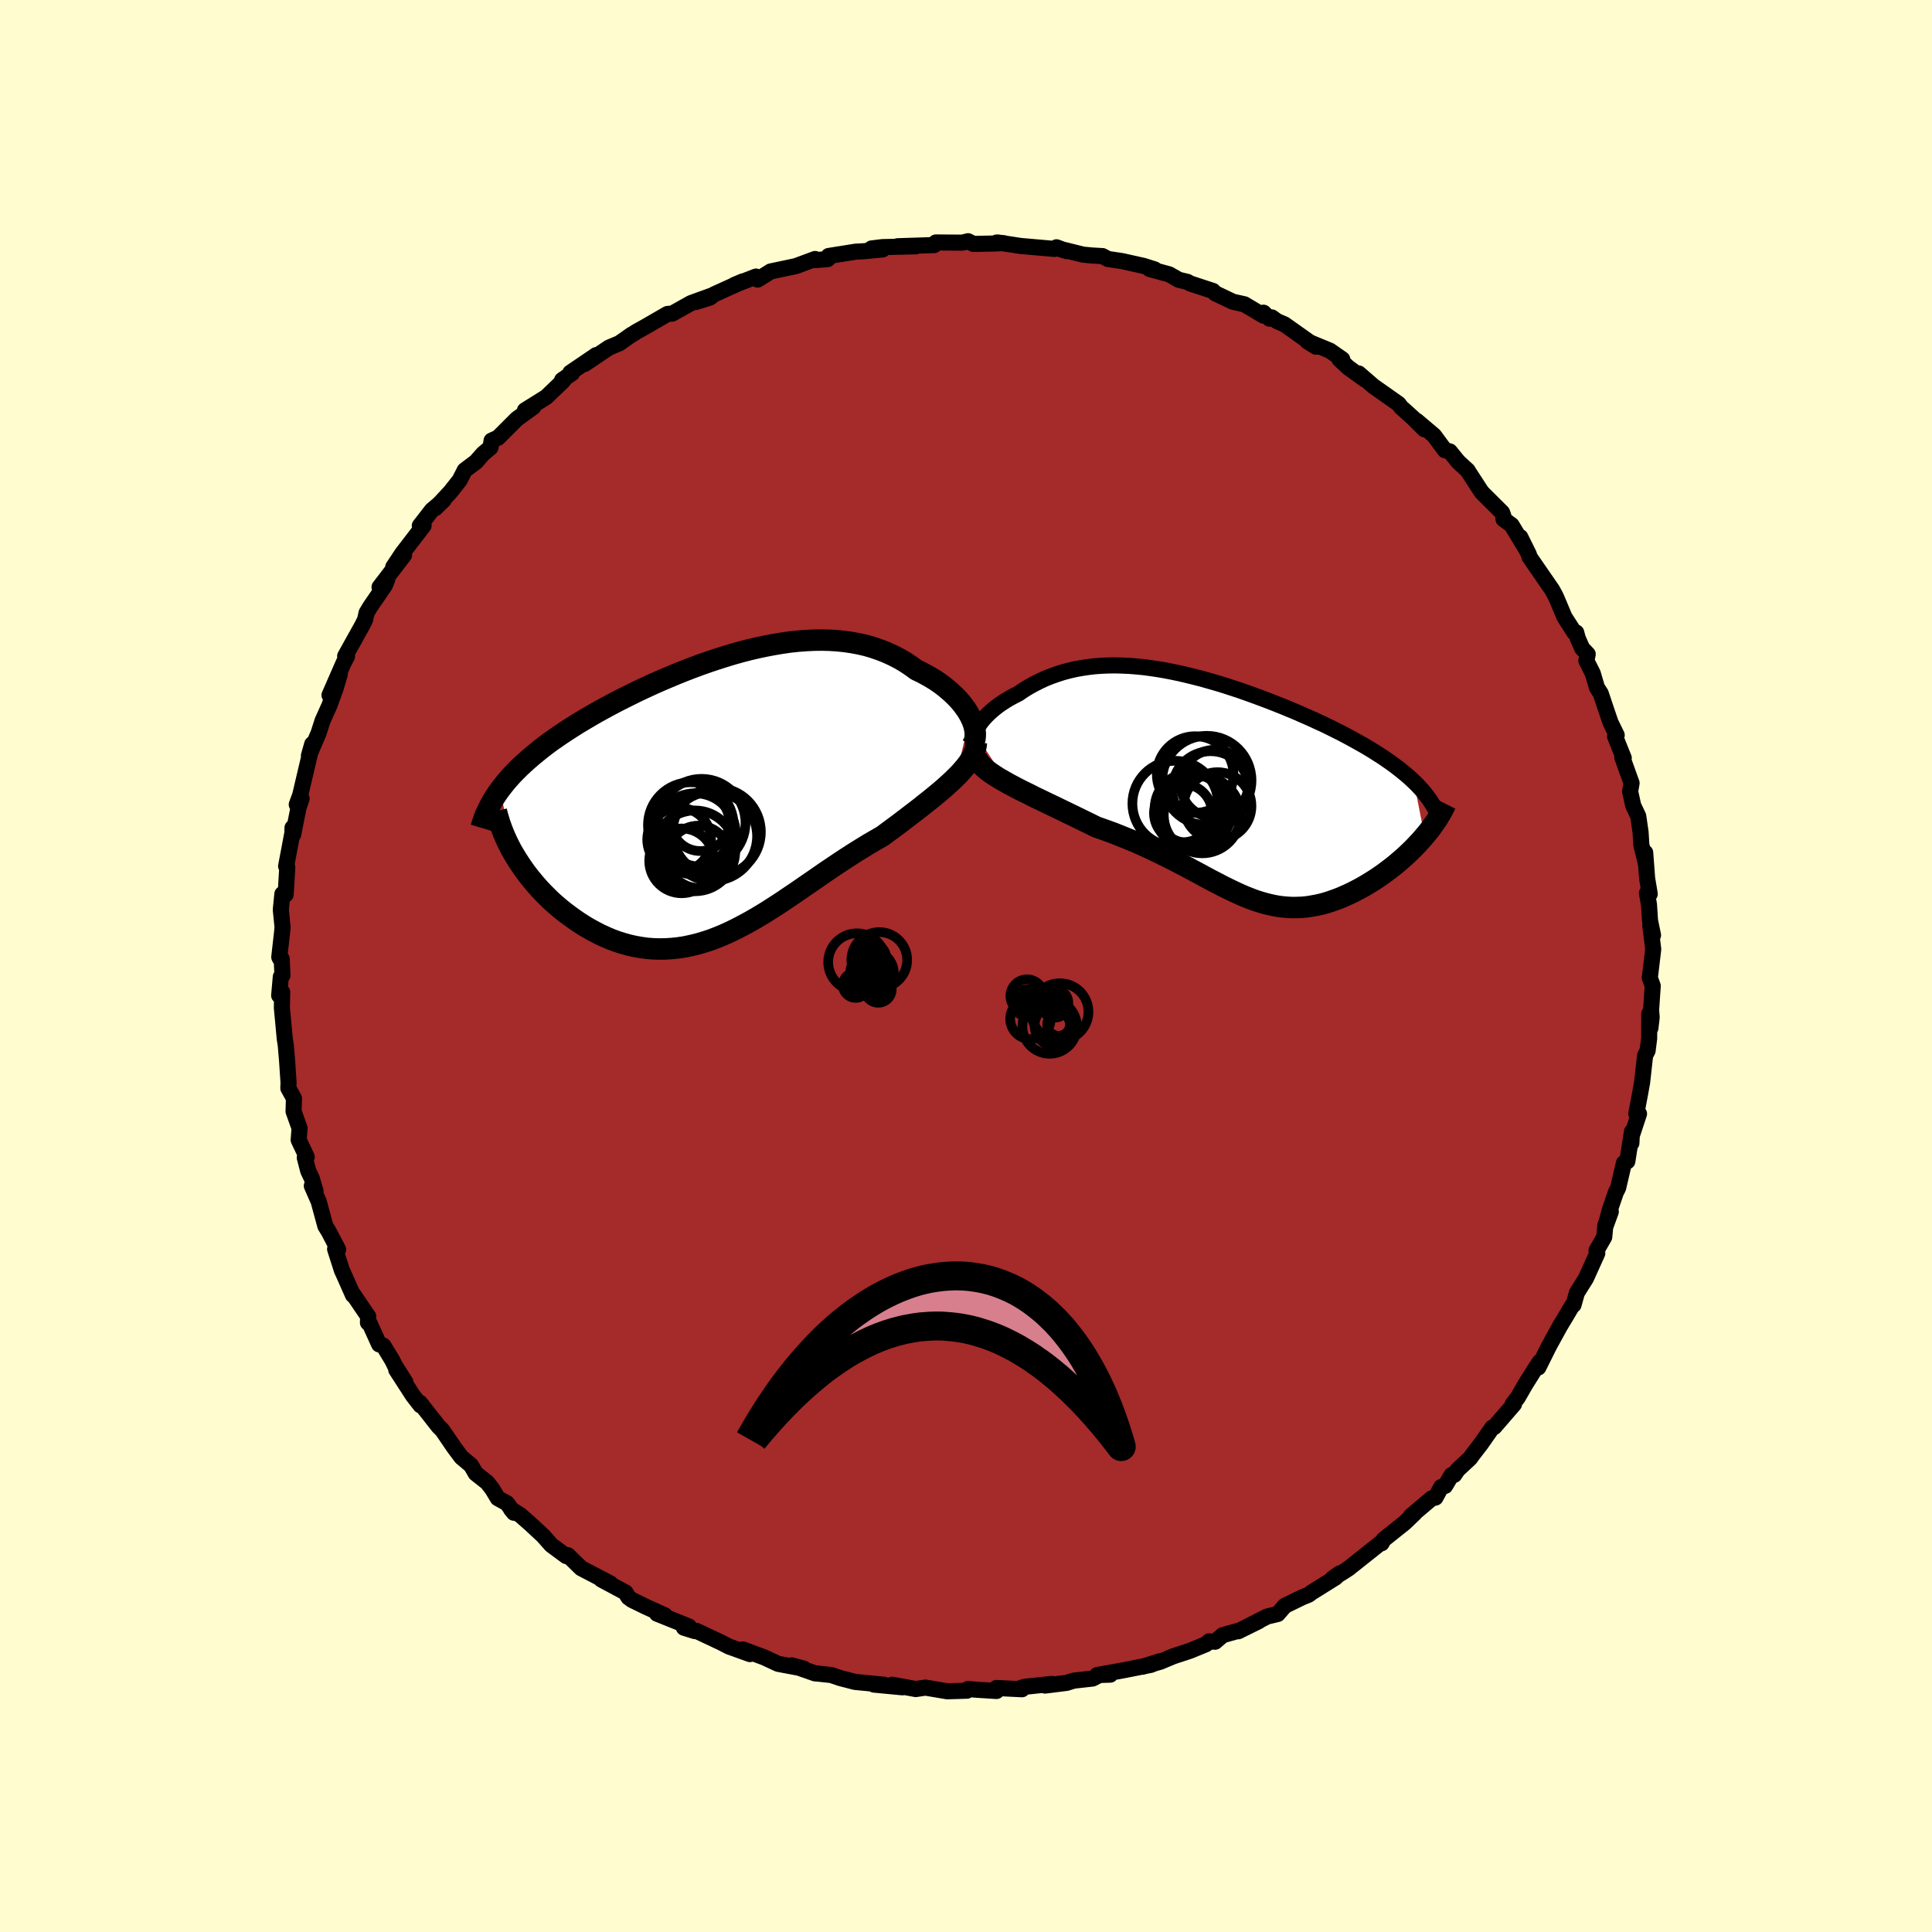 
  <svg viewBox="-100 -100 200 200" xmlns="http://www.w3.org/2000/svg" width="500" height="500" id="face-svg">
    <defs>
      <clipPath id="leftEyeClipPath">
        <polyline points="25.73,-8.35 25.53,-8.71 25.31,-9.06 25.05,-9.42 24.77,-9.78 24.46,-10.13 24.13,-10.47 23.77,-10.81 23.39,-11.14 22.99,-11.47 22.57,-11.78 22.13,-12.08 21.66,-12.37 21.18,-12.64 20.68,-12.91 20.17,-13.15 19.59,-13.57 18.99,-13.97 18.37,-14.33 17.73,-14.66 17.07,-14.96 16.39,-15.23 15.69,-15.47 14.98,-15.68 14.25,-15.85 13.5,-15.99 12.74,-16.1 11.97,-16.18 11.18,-16.23 10.38,-16.25 9.57,-16.24 8.75,-16.2 7.93,-16.14 7.09,-16.05 6.25,-15.93 5.41,-15.79 4.56,-15.63 3.71,-15.45 2.85,-15.25 2,-15.03 1.14,-14.79 0.29,-14.53 -0.56,-14.26 -1.4,-13.98 -2.25,-13.68 -3.08,-13.37 -3.91,-13.05 -4.73,-12.72 -5.54,-12.38 -6.34,-12.04 -7.13,-11.69 -7.91,-11.33 -8.68,-10.97 -9.43,-10.6 -10.17,-10.23 -10.9,-9.86 -11.6,-9.49 -12.3,-9.11 -12.97,-8.74 -13.63,-8.36 -14.27,-7.98 -14.89,-7.61 -15.49,-7.23 -16.08,-6.85 -16.64,-6.48 -17.19,-6.1 -17.72,-5.73 -18.23,-5.35 -18.72,-4.97 -19.19,-4.59 -19.65,-4.21 -20.09,-3.83 -20.51,-3.45 -20.92,-3.07 -21.3,-2.69 -21.67,-2.31 -22.02,-1.92 -22.35,-1.54 -22.66,-1.15 -22.96,-0.76 -21.5,5.94 -21.22,6.4 -20.93,6.85 -20.62,7.31 -20.3,7.76 -19.96,8.21 -19.6,8.65 -19.23,9.09 -18.85,9.52 -18.45,9.94 -18.03,10.36 -17.61,10.77 -17.17,11.16 -16.71,11.55 -16.25,11.92 -15.77,12.28 -15.27,12.64 -14.76,12.99 -14.24,13.32 -13.7,13.64 -13.15,13.94 -12.59,14.23 -12.02,14.49 -11.43,14.74 -10.84,14.96 -10.24,15.15 -9.63,15.32 -9.01,15.46 -8.38,15.57 -7.75,15.66 -7.11,15.71 -6.46,15.73 -5.81,15.72 -5.16,15.68 -4.5,15.61 -3.83,15.51 -3.17,15.37 -2.5,15.21 -1.82,15.01 -1.14,14.79 -0.46,14.53 0.22,14.25 0.9,13.94 1.59,13.6 2.28,13.24 2.98,12.86 3.67,12.46 4.37,12.04 5.07,11.6 5.77,11.15 6.48,10.68 7.19,10.2 7.9,9.72 8.62,9.22 9.34,8.73 10.06,8.23 10.78,7.73 11.51,7.24 12.24,6.75 12.97,6.27 13.7,5.8 14.44,5.34 15.17,4.89 15.91,4.46 16.64,4.04 17.22,3.61 17.8,3.18 18.37,2.76 18.93,2.33 19.48,1.91 20.02,1.5 20.55,1.09 21.06,0.68 21.57,0.28 22.06,-0.12 22.53,-0.51 22.98,-0.89 23.41,-1.28 23.82,-1.65 24.21,-2.03" />
      </clipPath>
      <clipPath id="rightEyeClipPath">
        <polyline points="-25.35,-5.65 -25.22,-5.94 -25.06,-6.24 -24.87,-6.53 -24.66,-6.83 -24.42,-7.12 -24.15,-7.41 -23.86,-7.7 -23.55,-7.98 -23.22,-8.25 -22.87,-8.52 -22.49,-8.78 -22.1,-9.03 -21.7,-9.27 -21.27,-9.5 -20.83,-9.72 -20.31,-10.08 -19.77,-10.41 -19.21,-10.72 -18.64,-11.01 -18.06,-11.28 -17.46,-11.52 -16.84,-11.74 -16.22,-11.94 -15.58,-12.11 -14.93,-12.26 -14.27,-12.38 -13.6,-12.48 -12.92,-12.56 -12.23,-12.61 -11.53,-12.64 -10.82,-12.65 -10.1,-12.63 -9.37,-12.6 -8.63,-12.54 -7.89,-12.47 -7.14,-12.37 -6.39,-12.26 -5.63,-12.13 -4.86,-11.98 -4.1,-11.82 -3.33,-11.64 -2.56,-11.45 -1.78,-11.25 -1.01,-11.03 -0.24,-10.81 0.54,-10.57 1.31,-10.32 2.07,-10.07 2.84,-9.8 3.59,-9.53 4.35,-9.25 5.09,-8.97 5.83,-8.68 6.56,-8.39 7.28,-8.09 7.98,-7.8 8.68,-7.49 9.37,-7.19 10.04,-6.88 10.7,-6.58 11.34,-6.27 11.96,-5.96 12.58,-5.65 13.17,-5.34 13.74,-5.03 14.3,-4.72 14.85,-4.41 15.38,-4.1 15.89,-3.79 16.39,-3.47 16.88,-3.16 17.34,-2.84 17.79,-2.53 18.22,-2.21 18.64,-1.89 19.03,-1.57 19.41,-1.26 19.77,-0.94 20.11,-0.62 21.22,5.02 20.93,5.36 20.62,5.7 20.3,6.04 19.98,6.37 19.63,6.71 19.28,7.04 18.92,7.36 18.55,7.68 18.17,8 17.78,8.31 17.38,8.61 16.98,8.91 16.56,9.2 16.15,9.48 15.72,9.75 15.28,10.02 14.84,10.28 14.38,10.53 13.92,10.77 13.45,11 12.98,11.21 12.5,11.42 12.02,11.6 11.54,11.77 11.05,11.93 10.57,12.06 10.08,12.17 9.59,12.26 9.09,12.34 8.6,12.39 8.11,12.41 7.61,12.42 7.12,12.4 6.62,12.36 6.12,12.3 5.62,12.21 5.12,12.1 4.61,11.97 4.1,11.82 3.58,11.65 3.06,11.45 2.53,11.24 1.99,11 1.45,10.75 0.89,10.48 0.32,10.2 -0.25,9.9 -0.85,9.59 -1.45,9.27 -2.07,8.93 -2.71,8.59 -3.36,8.24 -4.03,7.89 -4.73,7.53 -5.44,7.17 -6.17,6.81 -6.92,6.45 -7.69,6.09 -8.49,5.73 -9.3,5.39 -10.14,5.05 -10.99,4.71 -11.87,4.39 -12.76,4.08 -13.4,3.76 -14.04,3.45 -14.69,3.13 -15.33,2.82 -15.97,2.51 -16.61,2.2 -17.25,1.89 -17.88,1.59 -18.5,1.29 -19.11,1 -19.7,0.7 -20.29,0.41 -20.85,0.13 -21.4,-0.16 -21.92,-0.44" />
      </clipPath>
      <filter id="fuzzy">
        <feTurbulence id="turbulence" baseFrequency="0.05" numOctaves="3" type="noise" result="noise" />
        <feDisplacementMap in="SourceGraphic" in2="noise" scale="2" />
      </filter>
      <linearGradient id="rainbowGradient" x1="0%" y1="0%" x2="100%" y2="0%">
        <stop offset="0%" style="stop-color: rgb(80, 68, 68); stop-opacity: 1" />
        <stop offset="50%" style="stop-color: rgb(220, 208, 186); stop-opacity: 1" />
        <stop offset="100%" style="stop-color: rgb(0, 191, 255); stop-opacity: 1" />
      </linearGradient>
    </defs>
    <rect x="-100" y="-100" width="100%" height="100%" fill="rgb(255, 253, 208)" />
    <polyline id="faceContour" points="70.83,0.88 70.78,1.2 71.09,2.06 70.92,4.56 70.98,5.32 70.85,6.42 70.73,4.95 70.72,7.49 70.56,8.76 70.3,9.26 69.99,12.05 69.79,13.16 69.39,15.29 69.67,15.3 68.85,17.78 68.88,18.34 68.94,17.15 68.46,20.22 68.11,20.39 67.51,22.97 67.27,23.44 66.63,25.31 66.2,26.94 66.75,25.43 66.19,26.8 66.07,28.06 65.27,29.45 65.35,29.74 64.18,32.33 63.24,33.83 62.89,35.08 62.75,35.16 62.12,36.23 61.8,36.76 61.47,37.31 60.35,39.35 59.25,41.56 59.41,40.96 58.99,41.58 57.9,43.32 57.11,44.69 56.59,45.35 56.73,45.36 54.69,47.72 54.49,47.78 53.3,49.48 52.46,50.57 52.18,50.96 50.89,52.16 50.54,52.68 50.27,52.69 49.6,53.82 49.19,53.94 48.6,55.03 48.2,55.12 46.05,56.94 46.44,56.65 45.41,57.64 43.24,59.37 43.02,59.76 42.97,59.69 39.61,62.36 39.11,62.69 37.93,63.41 38.68,62.88 38.25,63.31 35.78,64.85 35.48,65.08 34.81,65.35 33.01,66.23 32.27,67.08 31.18,67.34 28.18,68.87 30.31,67.82 28.4,68.76 26.58,69.27 25.79,69.95 25.15,69.92 24.84,70.21 23.16,70.9 21.45,71.46 20.12,72.02 18.27,72.54 20.04,71.98 19.12,72.35 16.34,72.9 13.58,73.4 14.93,73.36 13.88,73.36 13.11,73.76 11.15,73.98 10.42,74.21 8.18,74.49 8.89,74.32 6.04,74.62 5.47,74.81 5.8,74.87 3.15,74.74 3.16,75.05 1.09,74.92 0.2,74.84 0.1,75.02 -1.96,75.08 -2.06,75.06 -4.2,74.7 -5.2,74.85 -7.65,74.4 -6.57,74.67 -9.52,74.39 -8.5,74.4 -11.49,74.11 -13.03,73.71 -13.94,73.4 -15.34,73.25 -15.62,73.23 -17.37,72.62 -18.04,72.4 -16.79,72.74 -19.45,72.24 -20.89,71.57 -23.1,70.75 -22.37,71.23 -24.56,70.44 -25.33,70.04 -27.9,68.83 -28.07,68.85 -29.2,68.5 -28.69,68.37 -31.98,67.05 -31.28,67.26 -31.17,67.22 -33.16,66.32 -34.57,65.63 -34.95,65.35 -35.25,64.85 -37.75,63.51 -36.81,63.92 -39.84,62.34 -41.21,61 -41.12,61.16 -41.39,61.08 -42.93,59.94 -43.79,58.97 -45.05,57.8 -46.12,56.86 -47.11,56.22 -46.8,56.6 -47.51,55.62 -48.47,55.09 -49.04,54.14 -49.56,53.47 -50.75,52.53 -51.24,51.69 -52.24,50.85 -52.97,49.87 -54.2,48.07 -54.3,47.96 -54.59,47.68 -56.53,45.21 -56.47,45.48 -57.24,44.49 -58.98,41.8 -58.03,43.08 -59.14,41.33 -59.38,40.83 -60.31,39.3 -60.75,39.17 -61.76,36.95 -61.91,36.92 -61.88,36.28 -63.47,33.94 -63.46,34.07 -64.4,31.95 -64.61,31.49 -65.31,29.3 -65,29.34 -65.99,27.45 -66.32,26.92 -67.01,24.38 -67.72,22.76 -67.34,23.29 -67.73,21.97 -68.09,21.22 -68.45,19.84 -68.25,19.76 -69.08,18.01 -68.99,16.79 -69.61,15.05 -69.57,13.7 -70.15,12.65 -70.13,12.05 -70.25,10.28 -70.28,9.82 -70.42,8.17 -70.52,7.54 -70.82,4.32 -70.79,2.7 -71.1,3.05 -70.93,1.12 -70.76,0.96 -70.84,-0.74 -71.02,-0.78 -71.09,-0.92 -70.8,-3.47 -70.75,-4.02 -70.93,-5.82 -70.77,-7.45 -70.43,-7.4 -70.26,-10.22 -70.38,-10.34 -69.73,-13.78 -69.72,-14.31 -69.65,-13.61 -69.1,-16.38 -68.78,-17.32 -69.28,-16.71 -68.92,-17.7 -68.2,-20.76 -67.96,-21.78 -67.68,-22.97 -68.02,-21.78 -67.02,-24.11 -66.62,-25.36 -65.9,-26.97 -65.25,-28.76 -64.82,-30.21 -65.89,-28.04 -64.43,-31.38 -64.08,-32.04 -64.27,-32.08 -62.51,-35.24 -62.21,-35.84 -62.05,-36.56 -61.7,-37.15 -60.16,-39.4 -59.93,-39.96 -60.71,-39.22 -58.17,-42.54 -59.29,-41.31 -58.35,-42.72 -56.15,-45.59 -56.54,-45.58 -56.53,-45.59 -55.3,-47.18 -54.08,-48.22 -54.94,-47.39 -53.37,-49.08 -52.41,-50.3 -51.89,-51.32 -50.73,-52.19 -49.99,-53.03 -49.22,-53.68 -49.11,-54.39 -48.44,-54.69 -46.5,-56.63 -44.79,-57.87 -45.56,-57.49 -45.66,-57.52 -43.45,-58.9 -41.69,-60.59 -41.81,-60.66 -40.79,-61.36 -40.96,-61.42 -38.28,-63.24 -39.48,-62.32 -36.95,-64.02 -35.88,-64.47 -34.6,-65.37 -34.48,-65.42 -34.12,-65.66 -33.36,-66.08 -30.9,-67.5 -30.4,-67.54 -28.47,-68.62 -26.38,-69.38 -27.94,-68.74 -26.5,-69.2 -26.07,-69.53 -23.11,-70.87 -23.98,-70.5 -21.74,-71.37 -21.57,-71.06 -20.63,-71.64 -20.22,-71.9 -17.62,-72.45 -15.62,-73.19 -15.64,-73.07 -14.31,-73.18 -14.22,-73.5 -11.4,-73.95 -10.59,-73.99 -8.63,-74.18 -9.78,-74.28 -8.65,-74.42 -5.21,-74.5 -7.08,-74.51 -3.3,-74.63 -3.45,-74.62 -3.12,-74.9 -0.38,-74.88 0.21,-75.03 0.76,-74.75 2.86,-74.79 3.9,-74.83 3.16,-74.89 3.29,-74.9 5.64,-74.54 9.17,-74.23 9.37,-74.4 10.44,-74 9.46,-74.3 12.12,-73.64 13.06,-73.55 14.13,-73.49 14.69,-73.19 16.16,-72.97 18.4,-72.47 19.53,-72.11 19.01,-72.15 21.03,-71.6 22.01,-71.04 22.92,-70.82 23.19,-70.66 25.57,-69.88 25.79,-69.64 27.64,-68.76 28.82,-68.5 30.78,-67.33 30.8,-67.63 31.43,-67.01 31.66,-67.14 32.2,-66.75 32.97,-66.42 36.23,-64.11 35.34,-64.66 37.67,-63.7 38.95,-62.81 38.67,-62.8 39.58,-61.95 41.31,-60.7 40.65,-61.34 42.18,-60.02 42.89,-59.52 44.79,-58.18 45.02,-57.86 46.32,-56.69 47.45,-55.56 46.64,-56.45 48.45,-54.92 49.58,-53.39 50.08,-53.27 50.96,-52.19 51.94,-51.29 52.01,-51.16 53.31,-49.16 53.47,-48.96 55.5,-46.94 55.62,-46.61 55.64,-46.26 56.48,-45.64 58.03,-43.08 57.38,-44.4 58.28,-42.58 58.33,-42.35 60.68,-38.94 60.96,-38.43 61.11,-38.13 61.95,-36.13 62.99,-34.51 63.17,-34.52 63.33,-33.92 63.79,-32.88 64.36,-32.28 64.22,-31.6 64.88,-30.3 65.32,-28.81 65.71,-28.21 66.19,-26.77 66.72,-25.21 67.36,-23.9 67.19,-23.77 68.09,-21.53 68,-21.48 67.94,-21.6 68.9,-18.93 68.75,-18.07 69.07,-16.61 69.59,-15.51 69.83,-13.86 69.91,-12.55 70.4,-10.52 70.31,-11.74 70.51,-9.07 70.78,-7.46 70.49,-7.55 70.7,-6.36 70.81,-4.69 71.12,-3.19 70.84,-4.18 71.14,-1.74 70.83,0.88 70.78,1.2" fill="rgb(165, 42, 42)" stroke="black" stroke-width="1.667" stroke-linejoin="round" filter="url(#fuzzy)" />
    <g transform="translate(26.25 -18.47)">
      <polyline id="rightCountour" points="-25.35,-5.65 -25.22,-5.94 -25.06,-6.24 -24.87,-6.53 -24.66,-6.83 -24.42,-7.12 -24.15,-7.41 -23.86,-7.7 -23.55,-7.98 -23.22,-8.25 -22.87,-8.52 -22.49,-8.78 -22.1,-9.03 -21.7,-9.27 -21.27,-9.5 -20.83,-9.72 -20.31,-10.08 -19.77,-10.41 -19.21,-10.72 -18.64,-11.01 -18.06,-11.28 -17.46,-11.52 -16.84,-11.74 -16.22,-11.94 -15.58,-12.11 -14.93,-12.26 -14.27,-12.38 -13.6,-12.48 -12.92,-12.56 -12.23,-12.61 -11.53,-12.64 -10.82,-12.65 -10.1,-12.63 -9.37,-12.6 -8.63,-12.54 -7.89,-12.47 -7.14,-12.37 -6.39,-12.26 -5.63,-12.13 -4.86,-11.98 -4.1,-11.82 -3.33,-11.64 -2.56,-11.45 -1.78,-11.25 -1.01,-11.03 -0.24,-10.81 0.54,-10.57 1.31,-10.32 2.07,-10.07 2.84,-9.8 3.59,-9.53 4.35,-9.25 5.09,-8.97 5.83,-8.68 6.56,-8.39 7.28,-8.09 7.98,-7.8 8.68,-7.49 9.37,-7.19 10.04,-6.88 10.7,-6.58 11.34,-6.27 11.96,-5.96 12.58,-5.65 13.17,-5.34 13.74,-5.03 14.3,-4.72 14.85,-4.41 15.38,-4.1 15.89,-3.79 16.39,-3.47 16.88,-3.16 17.34,-2.84 17.79,-2.53 18.22,-2.21 18.64,-1.89 19.03,-1.57 19.41,-1.26 19.77,-0.94 20.11,-0.62 21.22,5.02 20.93,5.36 20.62,5.7 20.3,6.04 19.98,6.37 19.63,6.71 19.28,7.04 18.92,7.36 18.55,7.68 18.17,8 17.78,8.31 17.38,8.61 16.98,8.91 16.56,9.2 16.15,9.48 15.72,9.75 15.28,10.02 14.84,10.28 14.38,10.53 13.92,10.77 13.45,11 12.98,11.21 12.5,11.42 12.02,11.6 11.54,11.77 11.05,11.93 10.57,12.06 10.08,12.17 9.59,12.26 9.09,12.34 8.6,12.39 8.11,12.41 7.61,12.42 7.12,12.4 6.62,12.36 6.12,12.3 5.62,12.21 5.12,12.1 4.61,11.97 4.1,11.82 3.58,11.65 3.06,11.45 2.53,11.24 1.99,11 1.45,10.75 0.89,10.48 0.32,10.2 -0.25,9.9 -0.85,9.59 -1.45,9.27 -2.07,8.93 -2.71,8.59 -3.36,8.24 -4.03,7.89 -4.73,7.53 -5.44,7.17 -6.17,6.81 -6.92,6.45 -7.69,6.09 -8.49,5.73 -9.3,5.39 -10.14,5.05 -10.99,4.71 -11.87,4.39 -12.76,4.08 -13.4,3.76 -14.04,3.45 -14.69,3.13 -15.33,2.82 -15.97,2.51 -16.61,2.2 -17.25,1.89 -17.88,1.59 -18.5,1.29 -19.11,1 -19.7,0.7 -20.29,0.41 -20.85,0.13 -21.4,-0.16 -21.92,-0.44" fill="white" stroke="white" stroke-width="0" stroke-linejoin="round" filter="url(#fuzzy)" />
    </g>
    <g transform="translate(-25.29 -17.49)">
      <polyline id="leftCountour" points="25.73,-8.35 25.53,-8.71 25.31,-9.06 25.05,-9.42 24.77,-9.78 24.46,-10.13 24.13,-10.47 23.77,-10.81 23.39,-11.14 22.99,-11.47 22.57,-11.78 22.13,-12.08 21.66,-12.37 21.18,-12.64 20.68,-12.91 20.17,-13.15 19.59,-13.57 18.99,-13.97 18.37,-14.33 17.73,-14.66 17.07,-14.96 16.39,-15.23 15.69,-15.47 14.98,-15.68 14.25,-15.85 13.5,-15.99 12.74,-16.1 11.97,-16.18 11.18,-16.23 10.38,-16.25 9.57,-16.24 8.75,-16.2 7.93,-16.14 7.09,-16.05 6.25,-15.93 5.41,-15.79 4.56,-15.63 3.71,-15.45 2.85,-15.25 2,-15.03 1.14,-14.79 0.29,-14.53 -0.56,-14.26 -1.4,-13.98 -2.25,-13.68 -3.08,-13.37 -3.91,-13.05 -4.73,-12.72 -5.54,-12.38 -6.34,-12.04 -7.13,-11.69 -7.91,-11.33 -8.68,-10.97 -9.43,-10.6 -10.17,-10.23 -10.9,-9.86 -11.6,-9.49 -12.3,-9.11 -12.97,-8.74 -13.63,-8.36 -14.27,-7.98 -14.89,-7.61 -15.49,-7.23 -16.08,-6.85 -16.64,-6.48 -17.19,-6.1 -17.72,-5.73 -18.23,-5.35 -18.72,-4.97 -19.19,-4.59 -19.65,-4.21 -20.09,-3.83 -20.51,-3.45 -20.92,-3.07 -21.3,-2.69 -21.67,-2.31 -22.02,-1.92 -22.35,-1.54 -22.66,-1.15 -22.96,-0.76 -21.5,5.94 -21.22,6.4 -20.93,6.85 -20.62,7.31 -20.3,7.76 -19.96,8.21 -19.6,8.65 -19.23,9.09 -18.85,9.52 -18.45,9.94 -18.03,10.36 -17.61,10.77 -17.17,11.16 -16.71,11.55 -16.25,11.92 -15.77,12.28 -15.27,12.64 -14.76,12.99 -14.24,13.32 -13.7,13.64 -13.15,13.94 -12.59,14.23 -12.02,14.49 -11.43,14.74 -10.84,14.96 -10.24,15.15 -9.63,15.32 -9.01,15.46 -8.38,15.57 -7.75,15.66 -7.11,15.71 -6.46,15.73 -5.81,15.72 -5.16,15.68 -4.5,15.61 -3.83,15.51 -3.17,15.37 -2.5,15.21 -1.82,15.01 -1.14,14.79 -0.46,14.53 0.22,14.25 0.9,13.94 1.59,13.6 2.28,13.24 2.98,12.86 3.67,12.46 4.37,12.04 5.07,11.6 5.77,11.15 6.48,10.68 7.19,10.2 7.9,9.72 8.62,9.22 9.34,8.73 10.06,8.23 10.78,7.73 11.51,7.24 12.24,6.75 12.97,6.27 13.7,5.8 14.44,5.34 15.17,4.89 15.91,4.46 16.64,4.04 17.22,3.61 17.8,3.18 18.37,2.76 18.93,2.33 19.48,1.91 20.02,1.5 20.55,1.09 21.06,0.68 21.57,0.28 22.06,-0.12 22.53,-0.51 22.98,-0.89 23.41,-1.28 23.82,-1.65 24.21,-2.03" fill="white" stroke="white" stroke-width="0" stroke-linejoin="round" filter="url(#fuzzy)" />
    </g>
    <g transform="translate(26.25 -18.47)">
      <polyline id="rightUpper" points="-24.64,-3.16 -24.9,-3.34 -25.11,-3.55 -25.28,-3.77 -25.4,-4.01 -25.49,-4.26 -25.53,-4.52 -25.54,-4.79 -25.51,-5.07 -25.44,-5.36 -25.35,-5.65 -25.22,-5.94 -25.06,-6.24 -24.87,-6.53 -24.66,-6.83 -24.42,-7.12 -24.15,-7.41 -23.86,-7.7 -23.55,-7.98 -23.22,-8.25 -22.87,-8.52 -22.49,-8.78 -22.1,-9.03 -21.7,-9.27 -21.27,-9.5 -20.83,-9.72 -20.31,-10.08 -19.77,-10.41 -19.21,-10.72 -18.64,-11.01 -18.06,-11.28 -17.46,-11.52 -16.84,-11.74 -16.22,-11.94 -15.58,-12.11 -14.93,-12.26 -14.27,-12.38 -13.6,-12.48 -12.92,-12.56 -12.23,-12.61 -11.53,-12.64 -10.82,-12.65 -10.1,-12.63 -9.37,-12.6 -8.63,-12.54 -7.89,-12.47 -7.14,-12.37 -6.39,-12.26 -5.63,-12.13 -4.86,-11.98 -4.1,-11.82 -3.33,-11.64 -2.56,-11.45 -1.78,-11.25 -1.01,-11.03 -0.24,-10.81 0.54,-10.57 1.31,-10.32 2.07,-10.07 2.84,-9.8 3.59,-9.53 4.35,-9.25 5.09,-8.97 5.83,-8.68 6.56,-8.39 7.28,-8.09 7.98,-7.8 8.68,-7.49 9.37,-7.19 10.04,-6.88 10.7,-6.58 11.34,-6.27 11.96,-5.96 12.58,-5.65 13.17,-5.34 13.74,-5.03 14.3,-4.72 14.85,-4.41 15.38,-4.1 15.89,-3.79 16.39,-3.47 16.88,-3.16 17.34,-2.84 17.79,-2.53 18.22,-2.21 18.64,-1.89 19.03,-1.57 19.41,-1.26 19.77,-0.94 20.11,-0.62 20.44,-0.3 20.74,0.02 21.03,0.34 21.29,0.67 21.54,0.99 21.77,1.31 21.98,1.63 22.18,1.96 22.36,2.28 22.52,2.6" fill="none" stroke="black" stroke-width="1.667" stroke-linejoin="round" filter="url(#fuzzy)" />
      <polyline id="rightLower" points="-25.17,-3.17 -25.06,-2.89 -24.89,-2.62 -24.67,-2.35 -24.4,-2.08 -24.08,-1.81 -23.72,-1.54 -23.32,-1.27 -22.88,-0.99 -22.41,-0.72 -21.92,-0.44 -21.4,-0.16 -20.85,0.13 -20.29,0.41 -19.7,0.7 -19.11,1 -18.5,1.29 -17.88,1.59 -17.25,1.89 -16.61,2.2 -15.97,2.51 -15.33,2.82 -14.69,3.13 -14.04,3.45 -13.4,3.76 -12.76,4.08 -11.87,4.39 -10.99,4.71 -10.14,5.05 -9.3,5.39 -8.49,5.73 -7.69,6.09 -6.92,6.45 -6.17,6.81 -5.44,7.17 -4.73,7.53 -4.03,7.89 -3.36,8.24 -2.71,8.59 -2.07,8.93 -1.45,9.27 -0.85,9.59 -0.25,9.9 0.32,10.2 0.89,10.48 1.45,10.75 1.99,11 2.53,11.24 3.06,11.45 3.58,11.65 4.1,11.82 4.61,11.97 5.12,12.1 5.62,12.21 6.12,12.3 6.62,12.36 7.12,12.4 7.61,12.42 8.11,12.41 8.6,12.39 9.09,12.34 9.59,12.26 10.08,12.17 10.57,12.06 11.05,11.93 11.54,11.77 12.02,11.6 12.5,11.42 12.98,11.21 13.45,11 13.92,10.77 14.38,10.53 14.84,10.28 15.28,10.02 15.72,9.75 16.15,9.48 16.56,9.2 16.98,8.91 17.38,8.61 17.78,8.31 18.17,8 18.55,7.68 18.92,7.36 19.28,7.04 19.63,6.71 19.98,6.37 20.3,6.04 20.62,5.7 20.93,5.36 21.22,5.02 21.5,4.69 21.77,4.35 22.02,4.01 22.26,3.67 22.49,3.34 22.7,3 22.9,2.67 23.08,2.34 23.25,2.01 23.41,1.69" fill="none" stroke="black" stroke-width="2.222" stroke-linejoin="round" filter="url(#fuzzy)" />
      <circle r="3.968" cx="-2.528" cy="-1.352" stroke="black" fill="none" stroke-width="1.0" filter="url(#fuzzy)" clip-path="url(#rightEyeClipPath)" /><circle r="3.514" cx="-0.518" cy="-0.397" stroke="black" fill="none" stroke-width="1.0" filter="url(#fuzzy)" clip-path="url(#rightEyeClipPath)" /><circle r="3.974" cx="-1.803" cy="2.833" stroke="black" fill="none" stroke-width="1.0" filter="url(#fuzzy)" clip-path="url(#rightEyeClipPath)" /><circle r="3.508" cx="-0.208" cy="1.913" stroke="black" fill="none" stroke-width="1.0" filter="url(#fuzzy)" clip-path="url(#rightEyeClipPath)" /><circle r="3.632" cx="-3.083" cy="2.128" stroke="black" fill="none" stroke-width="1.0" filter="url(#fuzzy)" clip-path="url(#rightEyeClipPath)" /><circle r="3.008" cx="-3.783" cy="2.648" stroke="black" fill="none" stroke-width="1.0" filter="url(#fuzzy)" clip-path="url(#rightEyeClipPath)" /><circle r="4.432" cx="-4.593" cy="1.658" stroke="black" fill="none" stroke-width="1.0" filter="url(#fuzzy)" clip-path="url(#rightEyeClipPath)" /><circle r="4.622" cx="-1.318" cy="-0.737" stroke="black" fill="none" stroke-width="1.0" filter="url(#fuzzy)" clip-path="url(#rightEyeClipPath)" /><circle r="3.916" cx="-2.728" cy="2.573" stroke="black" fill="none" stroke-width="1.0" filter="url(#fuzzy)" clip-path="url(#rightEyeClipPath)" /><circle r="3.964" cx="-0.928" cy="0.198" stroke="black" fill="none" stroke-width="1.0" filter="url(#fuzzy)" clip-path="url(#rightEyeClipPath)" />
      </g>
    <g transform="translate(-25.29 -17.49)">
      <polyline id="leftUpper" points="25.88,-5.28 26.03,-5.51 26.14,-5.76 26.22,-6.04 26.25,-6.33 26.25,-6.64 26.21,-6.96 26.14,-7.3 26.04,-7.64 25.9,-7.99 25.73,-8.35 25.53,-8.71 25.31,-9.06 25.05,-9.42 24.77,-9.78 24.46,-10.13 24.13,-10.47 23.77,-10.81 23.39,-11.14 22.99,-11.47 22.57,-11.78 22.13,-12.08 21.66,-12.37 21.18,-12.64 20.68,-12.91 20.17,-13.15 19.59,-13.57 18.99,-13.97 18.37,-14.33 17.73,-14.66 17.07,-14.96 16.39,-15.23 15.69,-15.47 14.98,-15.68 14.25,-15.85 13.5,-15.99 12.74,-16.1 11.97,-16.18 11.18,-16.23 10.38,-16.25 9.57,-16.24 8.75,-16.2 7.93,-16.14 7.09,-16.05 6.25,-15.93 5.41,-15.79 4.56,-15.63 3.71,-15.45 2.85,-15.25 2,-15.03 1.14,-14.79 0.29,-14.53 -0.56,-14.26 -1.4,-13.98 -2.25,-13.68 -3.08,-13.37 -3.91,-13.05 -4.73,-12.72 -5.54,-12.38 -6.34,-12.04 -7.13,-11.69 -7.91,-11.33 -8.68,-10.97 -9.43,-10.6 -10.17,-10.23 -10.9,-9.86 -11.6,-9.49 -12.3,-9.11 -12.97,-8.74 -13.63,-8.36 -14.27,-7.98 -14.89,-7.61 -15.49,-7.23 -16.08,-6.85 -16.64,-6.48 -17.19,-6.1 -17.72,-5.73 -18.23,-5.35 -18.72,-4.97 -19.19,-4.59 -19.65,-4.21 -20.09,-3.83 -20.51,-3.45 -20.92,-3.07 -21.3,-2.69 -21.67,-2.31 -22.02,-1.92 -22.35,-1.54 -22.66,-1.15 -22.96,-0.76 -23.23,-0.38 -23.49,0.01 -23.73,0.41 -23.95,0.8 -24.15,1.19 -24.34,1.59 -24.51,1.98 -24.66,2.38 -24.79,2.78 -24.91,3.18" fill="none" stroke="black" stroke-width="2.222" stroke-linejoin="round" filter="url(#fuzzy)" />
      <polyline id="leftLower" points="26.37,-5.67 26.33,-5.3 26.24,-4.94 26.12,-4.58 25.95,-4.22 25.74,-3.85 25.5,-3.49 25.22,-3.13 24.91,-2.77 24.58,-2.4 24.21,-2.03 23.82,-1.65 23.41,-1.28 22.98,-0.89 22.53,-0.51 22.06,-0.12 21.57,0.28 21.06,0.68 20.55,1.09 20.02,1.5 19.48,1.91 18.93,2.33 18.37,2.76 17.8,3.18 17.22,3.61 16.64,4.04 15.91,4.46 15.17,4.89 14.44,5.34 13.7,5.8 12.97,6.27 12.24,6.75 11.51,7.24 10.78,7.73 10.06,8.23 9.34,8.73 8.62,9.22 7.9,9.72 7.19,10.2 6.48,10.68 5.77,11.15 5.07,11.6 4.37,12.04 3.67,12.46 2.98,12.86 2.28,13.24 1.59,13.6 0.9,13.94 0.22,14.25 -0.46,14.53 -1.14,14.79 -1.82,15.01 -2.5,15.21 -3.17,15.37 -3.83,15.51 -4.5,15.61 -5.16,15.68 -5.81,15.72 -6.46,15.73 -7.11,15.71 -7.75,15.66 -8.38,15.57 -9.01,15.46 -9.63,15.32 -10.24,15.15 -10.84,14.96 -11.43,14.74 -12.02,14.49 -12.59,14.23 -13.15,13.94 -13.7,13.64 -14.24,13.32 -14.76,12.99 -15.27,12.64 -15.77,12.28 -16.25,11.92 -16.71,11.55 -17.17,11.16 -17.61,10.77 -18.03,10.36 -18.45,9.94 -18.85,9.52 -19.23,9.09 -19.6,8.65 -19.96,8.21 -20.3,7.76 -20.62,7.31 -20.93,6.85 -21.22,6.4 -21.5,5.94 -21.76,5.49 -22,5.03 -22.22,4.58 -22.43,4.12 -22.62,3.67 -22.79,3.22 -22.95,2.78 -23.09,2.33 -23.22,1.89 -23.33,1.46" fill="none" stroke="black" stroke-width="2.222" stroke-linejoin="round" filter="url(#fuzzy)" />
      <circle r="4.564" cx="-0.511" cy="3.616" stroke="black" fill="none" stroke-width="1.0" filter="url(#fuzzy)" clip-path="url(#leftEyeClipPath)" /><circle r="3.304" cx="-4.406" cy="4.411" stroke="black" fill="none" stroke-width="1.0" filter="url(#fuzzy)" clip-path="url(#leftEyeClipPath)" /><circle r="4.212" cx="-2.751" cy="3.821" stroke="black" fill="none" stroke-width="1.0" filter="url(#fuzzy)" clip-path="url(#leftEyeClipPath)" /><circle r="4.624" cx="-0.961" cy="4.056" stroke="black" fill="none" stroke-width="1.0" filter="url(#fuzzy)" clip-path="url(#leftEyeClipPath)" /><circle r="3.01" cx="-2.221" cy="2.581" stroke="black" fill="none" stroke-width="1.0" filter="url(#fuzzy)" clip-path="url(#leftEyeClipPath)" /><circle r="4.184" cx="-2.776" cy="5.571" stroke="black" fill="none" stroke-width="1.0" filter="url(#fuzzy)" clip-path="url(#leftEyeClipPath)" /><circle r="3.226" cx="-2.401" cy="6.186" stroke="black" fill="none" stroke-width="1.0" filter="url(#fuzzy)" clip-path="url(#leftEyeClipPath)" /><circle r="3.354" cx="-4.151" cy="6.606" stroke="black" fill="none" stroke-width="1.0" filter="url(#fuzzy)" clip-path="url(#leftEyeClipPath)" /><circle r="4.55" cx="-2.086" cy="2.666" stroke="black" fill="none" stroke-width="1.0" filter="url(#fuzzy)" clip-path="url(#leftEyeClipPath)" /><circle r="4.432" cx="-3.201" cy="2.901" stroke="black" fill="none" stroke-width="1.0" filter="url(#fuzzy)" clip-path="url(#leftEyeClipPath)" />
    </g>
    <g id="hairs">
      
    </g>
    
        <g id="pointNose">
          <g id="rightNose"><circle r="2.958" cx="9.72" cy="4.744" stroke="black" fill="none" stroke-width="1.0" filter="url(#fuzzy)" /><circle r="1.066" cx="9.28" cy="4.272" stroke="black" fill="none" stroke-width="1.0" filter="url(#fuzzy)" /><circle r="1.296" cx="7.028" cy="3.612" stroke="black" fill="none" stroke-width="1.0" filter="url(#fuzzy)" /><circle r="1.466" cx="9.128" cy="3.82" stroke="black" fill="none" stroke-width="1.0" filter="url(#fuzzy)" /><circle r="2.158" cx="9.26" cy="6.164" stroke="black" fill="none" stroke-width="1.0" filter="url(#fuzzy)" /><circle r="2.82" cx="8.66" cy="6.264" stroke="black" fill="none" stroke-width="1.0" filter="url(#fuzzy)" /><circle r="1.722" cx="6.32" cy="3.104" stroke="black" fill="none" stroke-width="1.0" filter="url(#fuzzy)" /><circle r="1.378" cx="6.292" cy="3.816" stroke="black" fill="none" stroke-width="1.0" filter="url(#fuzzy)" /><circle r="1.18" cx="9.584" cy="6.052" stroke="black" fill="none" stroke-width="1.0" filter="url(#fuzzy)" /><circle r="2.096" cx="6.672" cy="5.472" stroke="black" fill="none" stroke-width="1.0" filter="url(#fuzzy)" /></g>
          <g id="leftNose"><circle r="1.322" cx="-11.422" cy="1.98" stroke="black" fill="none" stroke-width="1.0" filter="url(#fuzzy)" /><circle r="1.394" cx="-9.082" cy="2.412" stroke="black" fill="none" stroke-width="1.0" filter="url(#fuzzy)" /><circle r="2.984" cx="-11.282" cy="-0.4" stroke="black" fill="none" stroke-width="1.0" filter="url(#fuzzy)" /><circle r="1.082" cx="-10.25" cy="1.204" stroke="black" fill="none" stroke-width="1.0" filter="url(#fuzzy)" /><circle r="1.054" cx="-10.278" cy="-0.776" stroke="black" fill="none" stroke-width="1.0" filter="url(#fuzzy)" /><circle r="2.888" cx="-8.978" cy="-0.62" stroke="black" fill="none" stroke-width="1.0" filter="url(#fuzzy)" /><circle r="1.37" cx="-9.43" cy="1.468" stroke="black" fill="none" stroke-width="1.0" filter="url(#fuzzy)" /><circle r="2.248" cx="-9.726" cy="0.696" stroke="black" fill="none" stroke-width="1.0" filter="url(#fuzzy)" /><circle r="1.468" cx="-9.722" cy="-0.824" stroke="black" fill="none" stroke-width="1.0" filter="url(#fuzzy)" /><circle r="1.034" cx="-9.674" cy="0.172" stroke="black" fill="none" stroke-width="1.0" filter="url(#fuzzy)" /></g>
        </g>
      
    <g id="mouth">
      <polyline points="-22.4,49.01 -22.02,48.34 -21.64,47.69 -21.26,47.05 -20.87,46.42 -20.48,45.8 -20.08,45.2 -19.68,44.61 -19.28,44.03 -18.87,43.47 -18.46,42.92 -18.05,42.39 -17.63,41.86 -17.21,41.35 -16.79,40.86 -16.37,40.38 -15.94,39.91 -15.51,39.45 -15.08,39.01 -14.65,38.58 -14.21,38.16 -13.77,37.76 -13.34,37.37 -12.9,37 -12.45,36.64 -12.01,36.29 -11.57,35.96 -11.12,35.64 -10.67,35.33 -10.23,35.04 -9.78,34.76 -9.33,34.49 -8.88,34.24 -8.43,34 -7.98,33.78 -7.53,33.57 -7.08,33.37 -6.63,33.19 -6.18,33.02 -5.73,32.86 -5.28,32.72 -4.83,32.59 -4.39,32.48 -3.94,32.38 -3.49,32.3 -3.05,32.23 -2.6,32.17 -2.16,32.13 -1.72,32.1 -1.28,32.08 -0.84,32.08 -0.41,32.09 0.03,32.12 0.46,32.16 0.89,32.22 1.32,32.29 1.74,32.37 2.17,32.47 2.59,32.58 3.01,32.71 3.42,32.85 3.83,33.01 4.24,33.18 4.65,33.36 5.05,33.56 5.45,33.77 5.84,34 6.23,34.24 6.62,34.5 7,34.77 7.38,35.06 7.76,35.36 8.13,35.67 8.5,36 8.86,36.35 9.22,36.7 9.57,37.08 9.92,37.46 10.26,37.87 10.59,38.28 10.93,38.72 11.25,39.16 11.57,39.62 11.89,40.1 12.2,40.59 12.5,41.1 12.8,41.62 13.09,42.15 13.38,42.7 13.66,43.27 13.93,43.85 14.2,44.44 14.45,45.05 14.71,45.68 14.95,46.32 15.19,46.98 15.42,47.65 15.64,48.33 15.86,49.03 16.07,49.75 16.07,49.75 15.68,49.24 15.3,48.75 14.92,48.27 14.53,47.8 14.15,47.34 13.76,46.89 13.38,46.45 12.99,46.02 12.61,45.6 12.22,45.19 11.84,44.79 11.45,44.41 11.07,44.03 10.68,43.66 10.3,43.31 9.91,42.96 9.53,42.62 9.14,42.3 8.76,41.98 8.38,41.68 7.99,41.38 7.61,41.1 7.22,40.83 6.84,40.56 6.45,40.31 6.07,40.07 5.68,39.84 5.3,39.61 4.91,39.4 4.53,39.2 4.14,39.01 3.76,38.82 3.37,38.65 2.99,38.49 2.6,38.34 2.22,38.2 1.84,38.07 1.45,37.95 1.07,37.83 0.68,37.73 0.3,37.64 -0.09,37.56 -0.47,37.49 -0.86,37.43 -1.24,37.38 -1.63,37.34 -2.01,37.31 -2.4,37.28 -2.78,37.27 -3.17,37.27 -3.55,37.28 -3.93,37.3 -4.32,37.33 -4.7,37.36 -5.09,37.41 -5.47,37.47 -5.86,37.54 -6.24,37.61 -6.63,37.7 -7.01,37.8 -7.4,37.9 -7.78,38.02 -8.17,38.14 -8.55,38.28 -8.94,38.42 -9.32,38.58 -9.71,38.74 -10.09,38.92 -10.47,39.1 -10.86,39.3 -11.24,39.5 -11.63,39.71 -12.01,39.93 -12.4,40.16 -12.78,40.41 -13.17,40.66 -13.55,40.92 -13.94,41.19 -14.32,41.46 -14.71,41.75 -15.09,42.05 -15.48,42.36 -15.86,42.68 -16.24,43 -16.63,43.34 -17.01,43.68 -17.4,44.04 -17.78,44.4 -18.17,44.77 -18.55,45.16 -18.94,45.55 -19.32,45.95 -19.71,46.36 -20.09,46.78 -20.48,47.21 -20.86,47.65 -21.25,48.09 -21.63,48.55 -22.02,49.02" fill="rgb(215,127,140)" stroke="black" stroke-width="3" stroke-linejoin="round" filter="url(#fuzzy)" />
    </g>
  </svg>
  